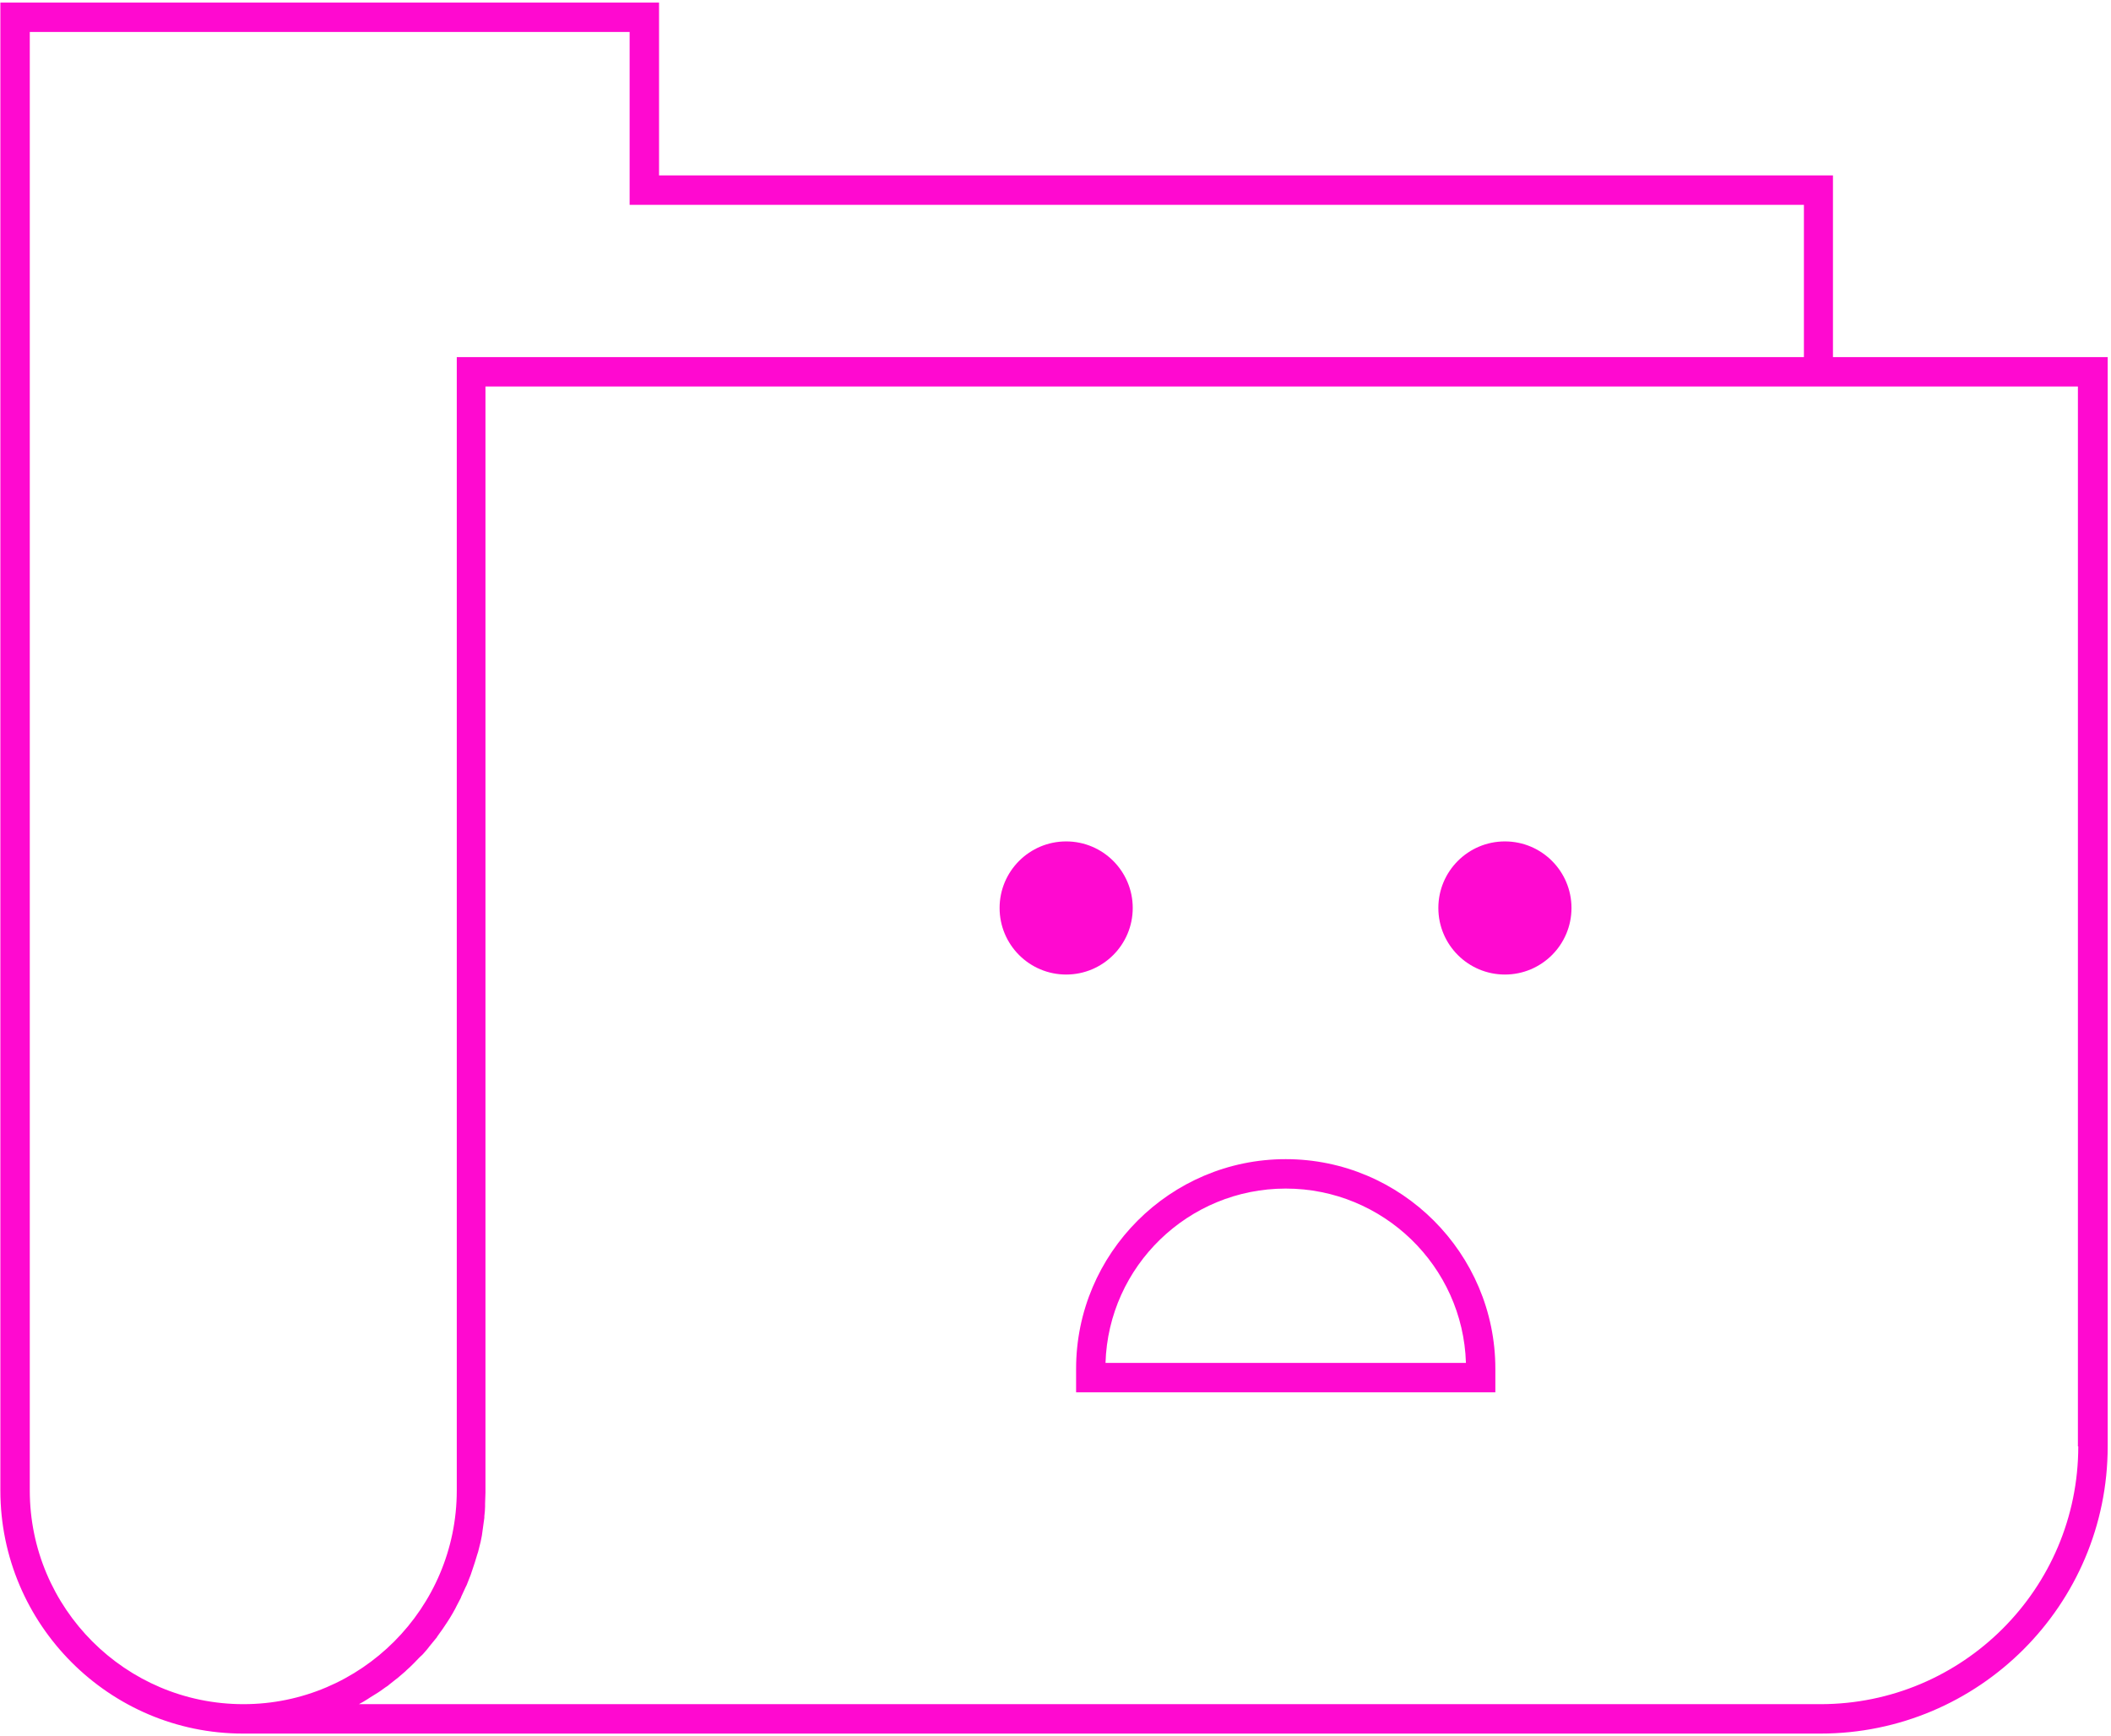 <svg width="574" height="472" viewBox="0 0 574 472" fill="none" xmlns="http://www.w3.org/2000/svg">
<path d="M498.4 97.1V47.7H179.2V0.7H0.1V405.3C0.1 441.7 29.7 471.4 66.1 471.4H495C538.1 471.4 573.1 436.4 573.1 393.3V97.1H498.4ZM8.1 405.3V8.7H171.2V55.7H490.5V97.1H124.2V405.3C124.2 437.3 98.2 463.4 66.2 463.4C34.1 463.4 8.1 437.3 8.1 405.3ZM565.1 393.3C565.1 432 533.7 463.4 495 463.4H97.6C98.4 463 99.2 462.5 100 462C100.2 461.9 100.4 461.7 100.6 461.6C101.3 461.2 102 460.7 102.7 460.3C102.8 460.2 102.9 460.2 103 460.1C103.8 459.6 104.5 459 105.3 458.5C105.5 458.4 105.7 458.2 105.8 458.1C106.4 457.6 107.1 457.1 107.7 456.6C107.8 456.5 108 456.4 108.1 456.3C108.8 455.7 109.5 455.1 110.2 454.5C110.3 454.4 110.5 454.2 110.6 454.1C111.2 453.6 111.8 453 112.3 452.5C112.4 452.4 112.6 452.2 112.7 452.1C113.4 451.4 114 450.7 114.7 450.1C114.8 450 114.9 449.9 115 449.8C115.5 449.2 116.1 448.6 116.6 447.9C116.7 447.7 116.9 447.6 117 447.4C117.6 446.7 118.2 445.9 118.8 445.2C118.8 445.1 118.9 445.1 118.9 445C119.4 444.3 119.9 443.6 120.4 442.9C120.5 442.7 120.7 442.5 120.8 442.3C121.9 440.7 122.9 439.1 123.8 437.4C123.9 437.2 124 437 124.1 436.8C124.5 436 124.9 435.3 125.3 434.5C125.3 434.4 125.4 434.3 125.4 434.2C125.8 433.3 126.2 432.5 126.6 431.6C126.7 431.4 126.8 431.2 126.9 431C127.2 430.2 127.5 429.5 127.8 428.7C127.9 428.5 127.9 428.4 128 428.2C128.3 427.3 128.6 426.4 128.9 425.5C129 425.3 129 425.1 129.1 424.9C129.3 424.1 129.6 423.4 129.8 422.6C129.9 422.4 129.9 422.2 130 422C130.2 421.1 130.5 420.1 130.7 419.2C130.7 419 130.8 418.8 130.8 418.7C131 417.9 131.1 417.1 131.2 416.3C131.2 416.1 131.3 415.8 131.3 415.6C131.4 414.6 131.6 413.7 131.7 412.7C131.7 412.6 131.7 412.5 131.7 412.3C131.8 411.4 131.9 410.5 131.9 409.7C131.9 409.4 131.9 409.2 131.9 408.9C131.9 407.9 132 406.9 132 405.9V105.1H498.3H565V393.3H565.1Z" fill="#FF09D0"/>
<path d="M406.6 378.6H292.6V372.2C292.6 340.8 318.2 315.2 349.6 315.2C381 315.2 406.6 340.8 406.6 372.2V378.6ZM300.6 370.6H398.6C397.8 344.3 376.1 323.2 349.6 323.2C323.1 323.2 301.4 344.3 300.6 370.6Z" fill="#FF09D0"/>
<path d="M289.9 265C299.896 265 308 256.896 308 246.9C308 236.904 299.896 228.8 289.9 228.8C279.904 228.8 271.8 236.904 271.8 246.9C271.8 256.896 279.904 265 289.9 265Z" fill="#FF09D0"/>
<path d="M409.2 265C419.196 265 427.3 256.896 427.3 246.9C427.3 236.904 419.196 228.8 409.2 228.8C399.204 228.8 391.1 236.904 391.1 246.9C391.1 256.896 399.204 265 409.2 265Z" fill="#FF09D0"/>
</svg>
